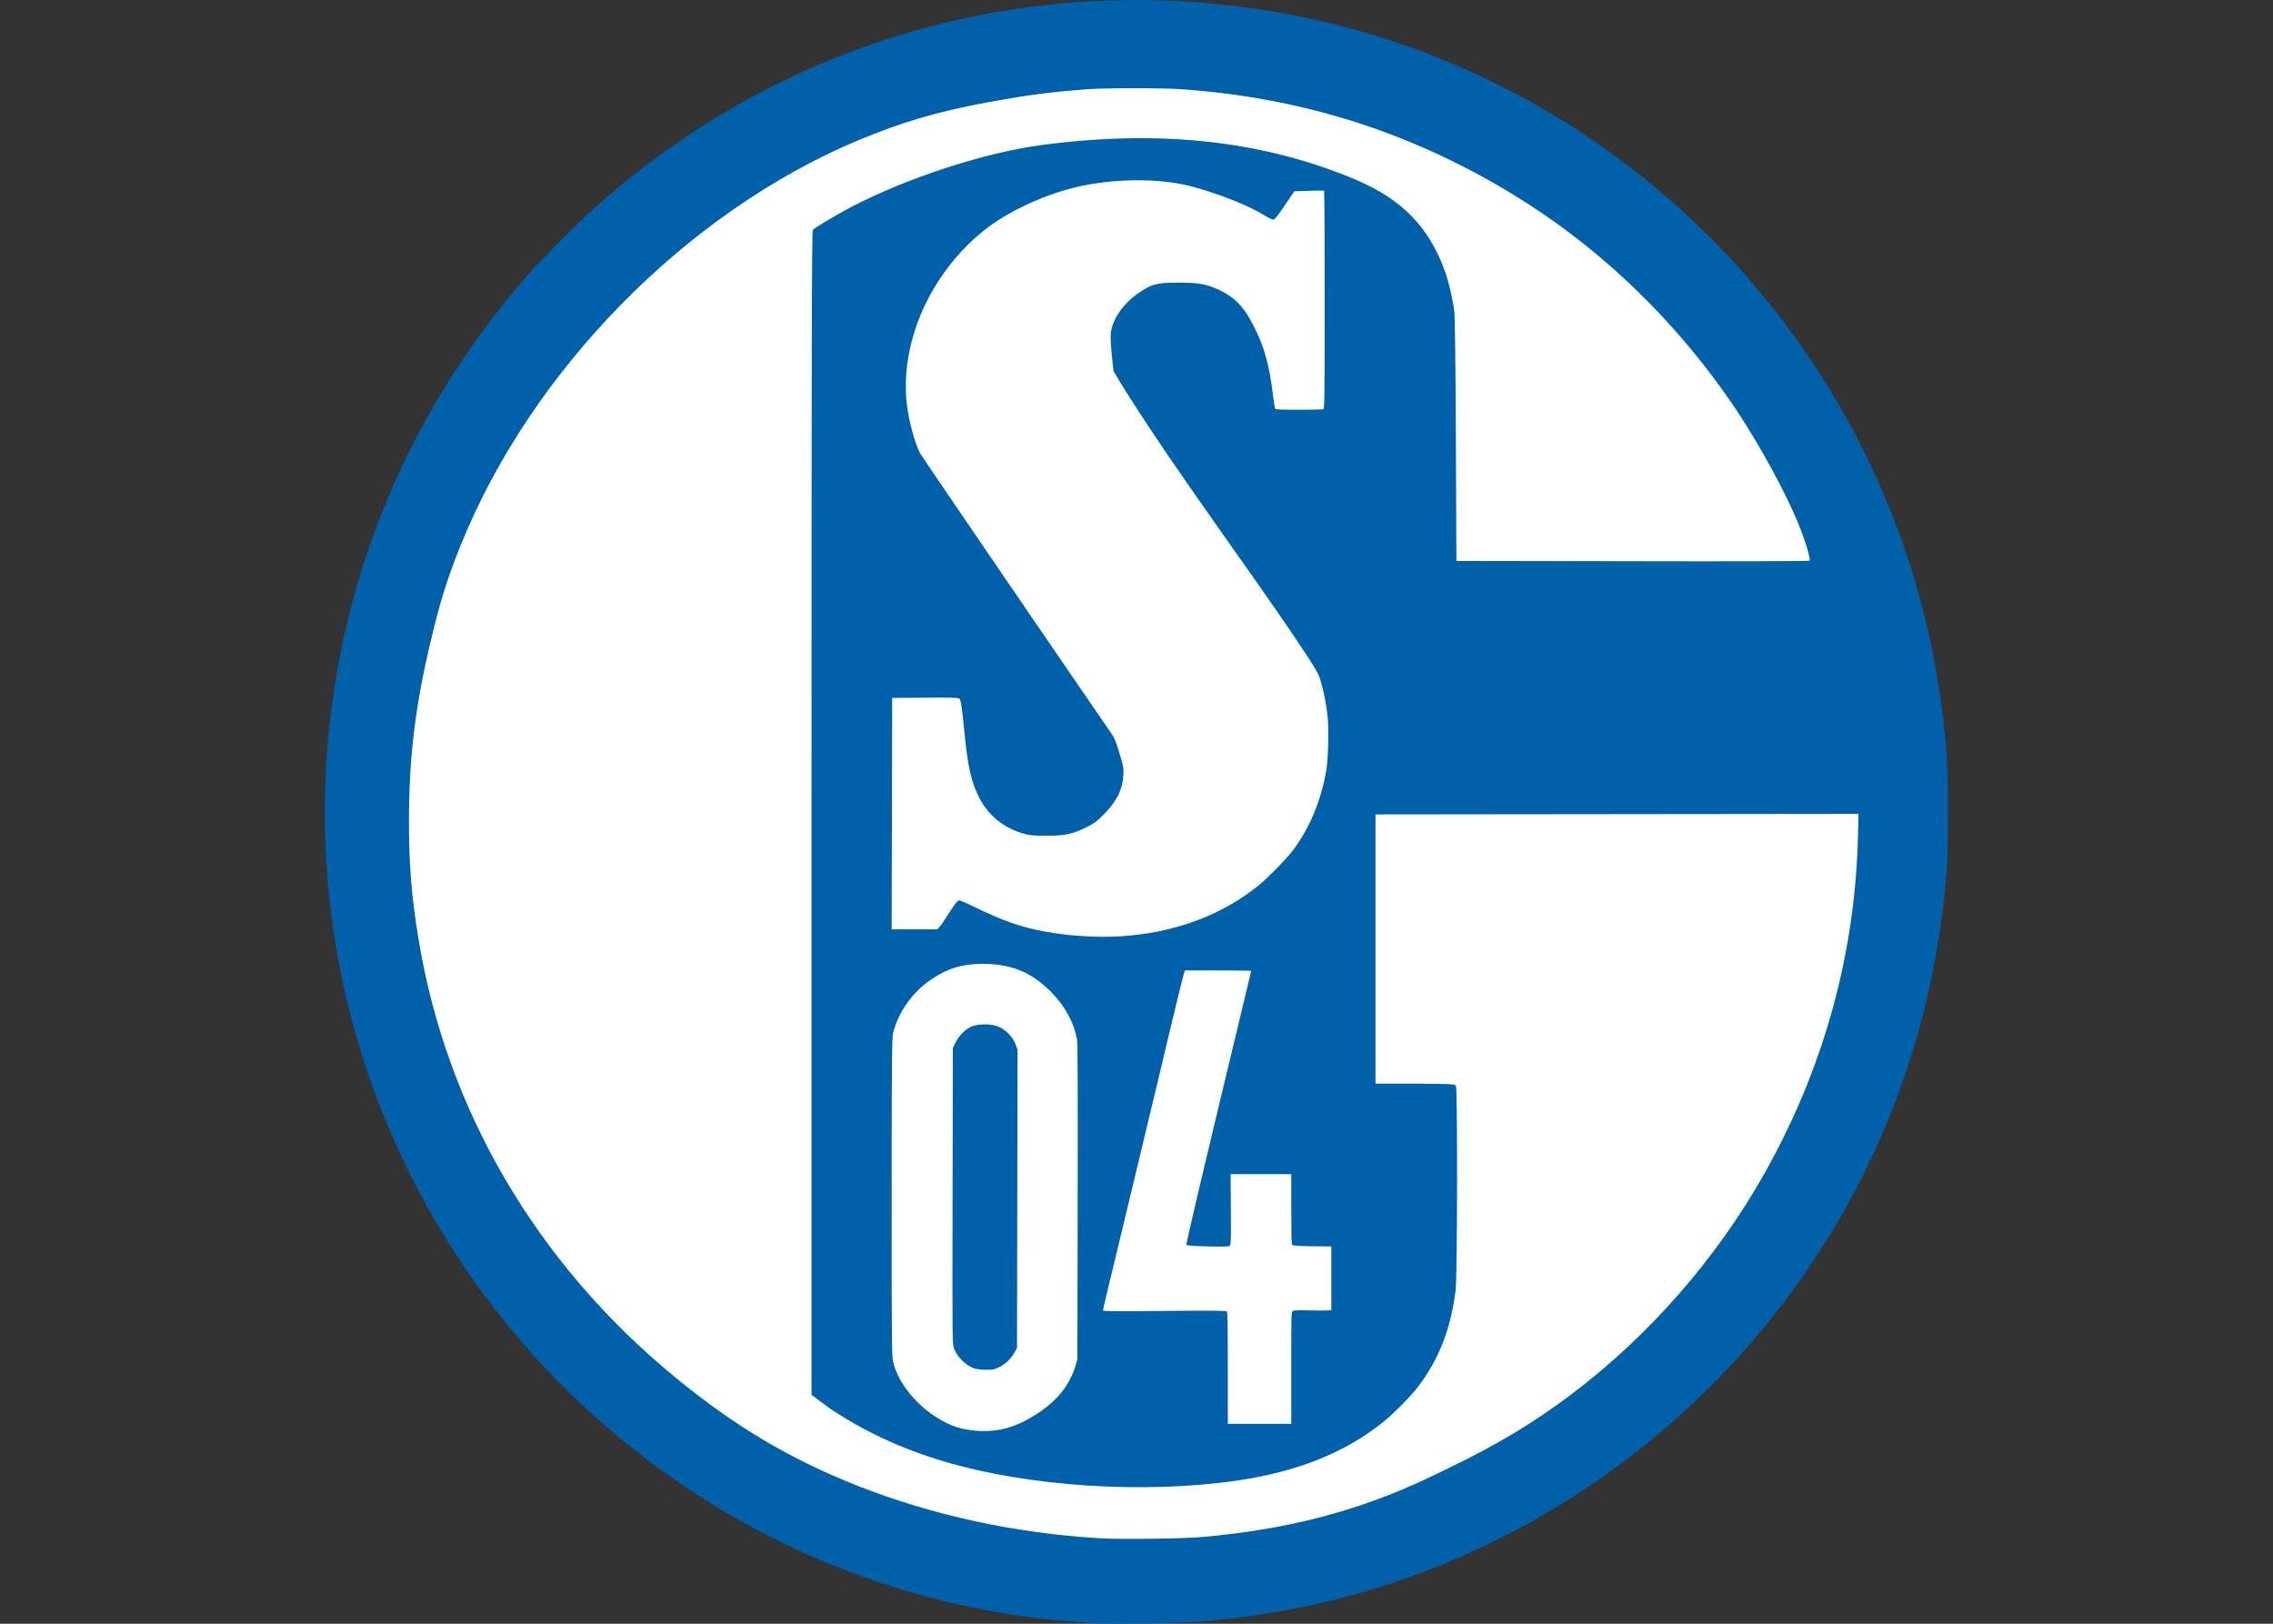 <?xml version="1.0" encoding="UTF-8"?>
<svg xmlns="http://www.w3.org/2000/svg" xmlns:xlink="http://www.w3.org/1999/xlink" width="35pt" height="25pt" viewBox="0 0 35 25" version="1.1">
<rect x="0" y="0" width="35" height="25" fill="#333333" stroke="none"/>
<g id="surface1">
<path style=" stroke:none;fill-rule:evenodd;fill:rgb(100%,100%,100%);fill-opacity:1;" d="M 29.836 12.5 C 29.836 19.312 24.312 24.84 17.496 24.84 C 10.684 24.84 5.16 19.312 5.16 12.5 C 5.16 5.688 10.684 0.16 17.496 0.16 C 24.312 0.16 29.836 5.688 29.836 12.5 Z M 29.836 12.5 "/>
<path style=" stroke:none;fill-rule:nonzero;fill:rgb(0%,37.647%,66.275%);fill-opacity:1;" d="M 16.957 24.996 C 14.289 24.875 11.766 23.926 9.688 22.258 C 6.254 19.504 4.52 15.164 5.117 10.809 C 5.449 8.375 6.477 6.121 8.113 4.25 C 8.328 4.004 8.84 3.484 9.102 3.25 C 11.977 0.641 15.828 -0.477 19.664 0.188 C 25.031 1.113 29.211 5.492 29.902 10.914 C 29.977 11.488 29.996 11.801 29.996 12.496 C 29.996 13.184 29.984 13.43 29.918 13.98 C 29.66 16.133 28.859 18.164 27.574 19.91 C 26.395 21.508 24.852 22.809 23.066 23.699 C 21.637 24.414 20.141 24.828 18.48 24.969 C 18.242 24.988 17.215 25.008 16.957 24.996 Z M 18.52 23.664 C 19.828 23.547 20.891 23.27 21.961 22.77 C 22.879 22.336 23.371 22.059 23.977 21.629 C 25.191 20.762 26.258 19.598 27.027 18.312 C 28.023 16.641 28.559 14.809 28.609 12.895 L 28.617 12.531 L 21.18 12.539 L 21.18 16.684 L 21.789 16.684 C 22.34 16.688 22.398 16.691 22.418 16.715 C 22.445 16.75 22.441 19.633 22.414 19.863 C 22.34 20.465 22.152 20.938 21.832 21.355 C 21.727 21.492 21.48 21.746 21.312 21.883 C 20.727 22.359 19.984 22.66 19.039 22.797 C 17.602 23.004 15.82 22.887 14.52 22.496 C 13.867 22.301 13.293 22.031 12.777 21.684 C 12.691 21.621 12.594 21.551 12.559 21.523 L 12.496 21.477 L 12.496 12.52 C 12.496 5.375 12.5 3.555 12.516 3.539 C 12.543 3.508 12.863 3.316 13.105 3.188 C 13.988 2.73 15.164 2.348 16.062 2.23 C 17.879 1.992 19.465 2.168 20.891 2.773 C 21.598 3.078 22.004 3.496 22.254 4.188 C 22.312 4.355 22.371 4.613 22.395 4.801 C 22.402 4.891 22.414 5.605 22.418 6.789 L 22.426 8.637 L 25.137 8.641 C 26.629 8.645 27.855 8.641 27.863 8.633 C 27.887 8.621 27.797 8.32 27.688 8.055 C 27.504 7.605 27.129 6.91 26.773 6.367 C 26.129 5.391 25.32 4.5 24.406 3.77 C 23.57 3.102 22.586 2.531 21.559 2.125 C 20.52 1.711 19.379 1.457 18.211 1.375 C 17.883 1.352 17.035 1.352 16.727 1.375 C 16.16 1.418 15.805 1.465 15.172 1.582 C 14.402 1.727 13.883 1.883 13.215 2.16 C 10.559 3.273 8.168 5.715 7.086 8.414 C 6.887 8.91 6.773 9.273 6.637 9.852 C 6.395 10.855 6.297 11.664 6.297 12.637 C 6.297 13.316 6.336 13.797 6.441 14.438 C 6.871 17.082 8.258 19.449 10.398 21.207 C 11.312 21.957 12.156 22.461 13.203 22.875 C 14.352 23.328 15.617 23.605 16.934 23.684 C 17.242 23.703 18.227 23.691 18.52 23.664 Z M 15.5 21.988 C 15.66 21.941 15.77 21.891 15.934 21.789 C 16.262 21.586 16.465 21.34 16.559 21.035 L 16.59 20.926 L 16.594 18.523 C 16.598 16.867 16.594 16.09 16.586 16.023 C 16.539 15.719 16.363 15.422 16.086 15.18 C 15.812 14.941 15.527 14.84 15.129 14.84 C 14.824 14.84 14.598 14.906 14.348 15.074 C 14.062 15.262 13.836 15.574 13.754 15.895 C 13.734 15.969 13.73 16.289 13.73 18.438 C 13.73 20.879 13.73 20.898 13.762 21.004 C 13.871 21.406 14.297 21.828 14.73 21.973 C 14.965 22.047 15.273 22.055 15.5 21.988 Z M 15.004 21.07 C 14.867 21.02 14.742 20.895 14.691 20.766 C 14.664 20.688 14.664 20.672 14.668 18.41 L 14.672 16.137 L 14.711 16.055 C 14.762 15.953 14.852 15.859 14.945 15.812 C 15.051 15.762 15.242 15.758 15.359 15.801 C 15.477 15.844 15.594 15.961 15.637 16.078 L 15.668 16.16 L 15.66 20.754 L 15.625 20.816 C 15.574 20.914 15.484 21 15.391 21.047 C 15.312 21.086 15.289 21.09 15.18 21.09 C 15.113 21.09 15.035 21.078 15.004 21.07 Z M 19.883 21.062 C 19.883 20.316 19.883 20.203 19.902 20.188 C 19.918 20.172 19.996 20.172 20.211 20.176 C 20.371 20.18 20.5 20.176 20.5 20.172 C 20.5 20.164 20.5 19.941 20.5 19.676 L 20.5 19.191 L 20.203 19.188 C 19.984 19.184 19.902 19.18 19.895 19.164 C 19.887 19.156 19.883 18.906 19.883 18.613 L 19.883 18.078 L 18.949 18.078 L 18.953 18.625 C 18.957 19.094 18.953 19.172 18.934 19.184 C 18.91 19.203 18.289 19.188 18.27 19.168 C 18.258 19.156 18.477 18.234 19.109 15.605 C 19.195 15.246 19.266 14.953 19.266 14.949 C 19.266 14.945 19.035 14.941 18.758 14.941 L 18.246 14.941 L 18.234 14.973 C 18.227 14.988 18.062 15.656 17.875 16.453 C 17.684 17.25 17.406 18.406 17.258 19.023 C 17.109 19.641 16.984 20.156 16.984 20.172 C 16.984 20.191 17.09 20.191 17.93 20.184 C 18.633 20.176 18.879 20.18 18.891 20.191 C 18.902 20.203 18.906 20.438 18.906 21.066 L 18.906 21.922 L 19.883 21.922 Z M 17.426 14.402 C 18.188 14.324 18.848 14.062 19.379 13.633 C 19.539 13.5 19.805 13.23 19.914 13.086 C 20.164 12.75 20.336 12.34 20.418 11.887 C 20.453 11.711 20.465 11.207 20.441 11.016 C 20.422 10.836 20.379 10.621 20.332 10.473 C 20.301 10.367 20.266 10.305 20.008 9.918 C 19.711 9.477 19.469 9.129 18.863 8.273 C 18.039 7.105 17.578 6.422 17.23 5.855 L 17.145 5.711 L 17.117 5.438 C 17.098 5.215 17.098 5.145 17.113 5.078 C 17.152 4.883 17.312 4.664 17.52 4.52 C 17.742 4.367 17.805 4.352 18.168 4.352 C 18.488 4.355 18.586 4.375 18.805 4.48 C 19 4.578 19.133 4.707 19.25 4.918 C 19.445 5.266 19.543 5.578 19.602 6.09 C 19.613 6.191 19.629 6.281 19.633 6.289 C 19.637 6.305 19.723 6.309 19.996 6.309 C 20.191 6.309 20.363 6.305 20.375 6.301 C 20.395 6.293 20.398 6.129 20.398 4.617 C 20.398 3.695 20.395 2.938 20.387 2.934 C 20.383 2.934 20.277 2.934 20.152 2.938 L 19.93 2.945 L 19.781 3.164 C 19.688 3.305 19.625 3.383 19.609 3.383 C 19.594 3.383 19.543 3.359 19.492 3.328 C 19.223 3.164 18.824 3.004 18.395 2.883 C 17.879 2.734 17.121 2.742 16.512 2.895 C 16.129 2.992 15.68 3.188 15.359 3.398 C 14.73 3.809 14.227 4.516 14.039 5.254 C 13.953 5.582 13.93 5.906 13.961 6.203 C 13.988 6.461 14.082 6.809 14.164 6.973 C 14.184 7.016 16.496 10.398 17.102 11.277 C 17.16 11.359 17.184 11.414 17.238 11.598 C 17.301 11.809 17.305 11.828 17.297 11.941 C 17.285 12.164 17.184 12.359 16.973 12.562 C 16.883 12.652 16.832 12.688 16.727 12.738 C 16.508 12.844 16.402 12.867 16.117 12.867 C 15.91 12.867 15.859 12.863 15.762 12.836 C 15.453 12.746 15.223 12.559 15.082 12.289 C 14.961 12.055 14.906 11.828 14.855 11.316 C 14.816 10.914 14.797 10.773 14.77 10.754 C 14.758 10.742 14.57 10.738 14.246 10.742 L 13.738 10.746 L 13.73 14.309 L 14.434 14.309 L 14.465 14.273 C 14.484 14.258 14.551 14.156 14.617 14.051 C 14.715 13.902 14.746 13.863 14.77 13.863 C 14.789 13.863 14.867 13.898 14.949 13.938 C 15.457 14.184 15.711 14.273 16.094 14.344 C 16.516 14.422 17.023 14.445 17.426 14.402 Z M 17.426 14.402 "/>
</g>
</svg>
